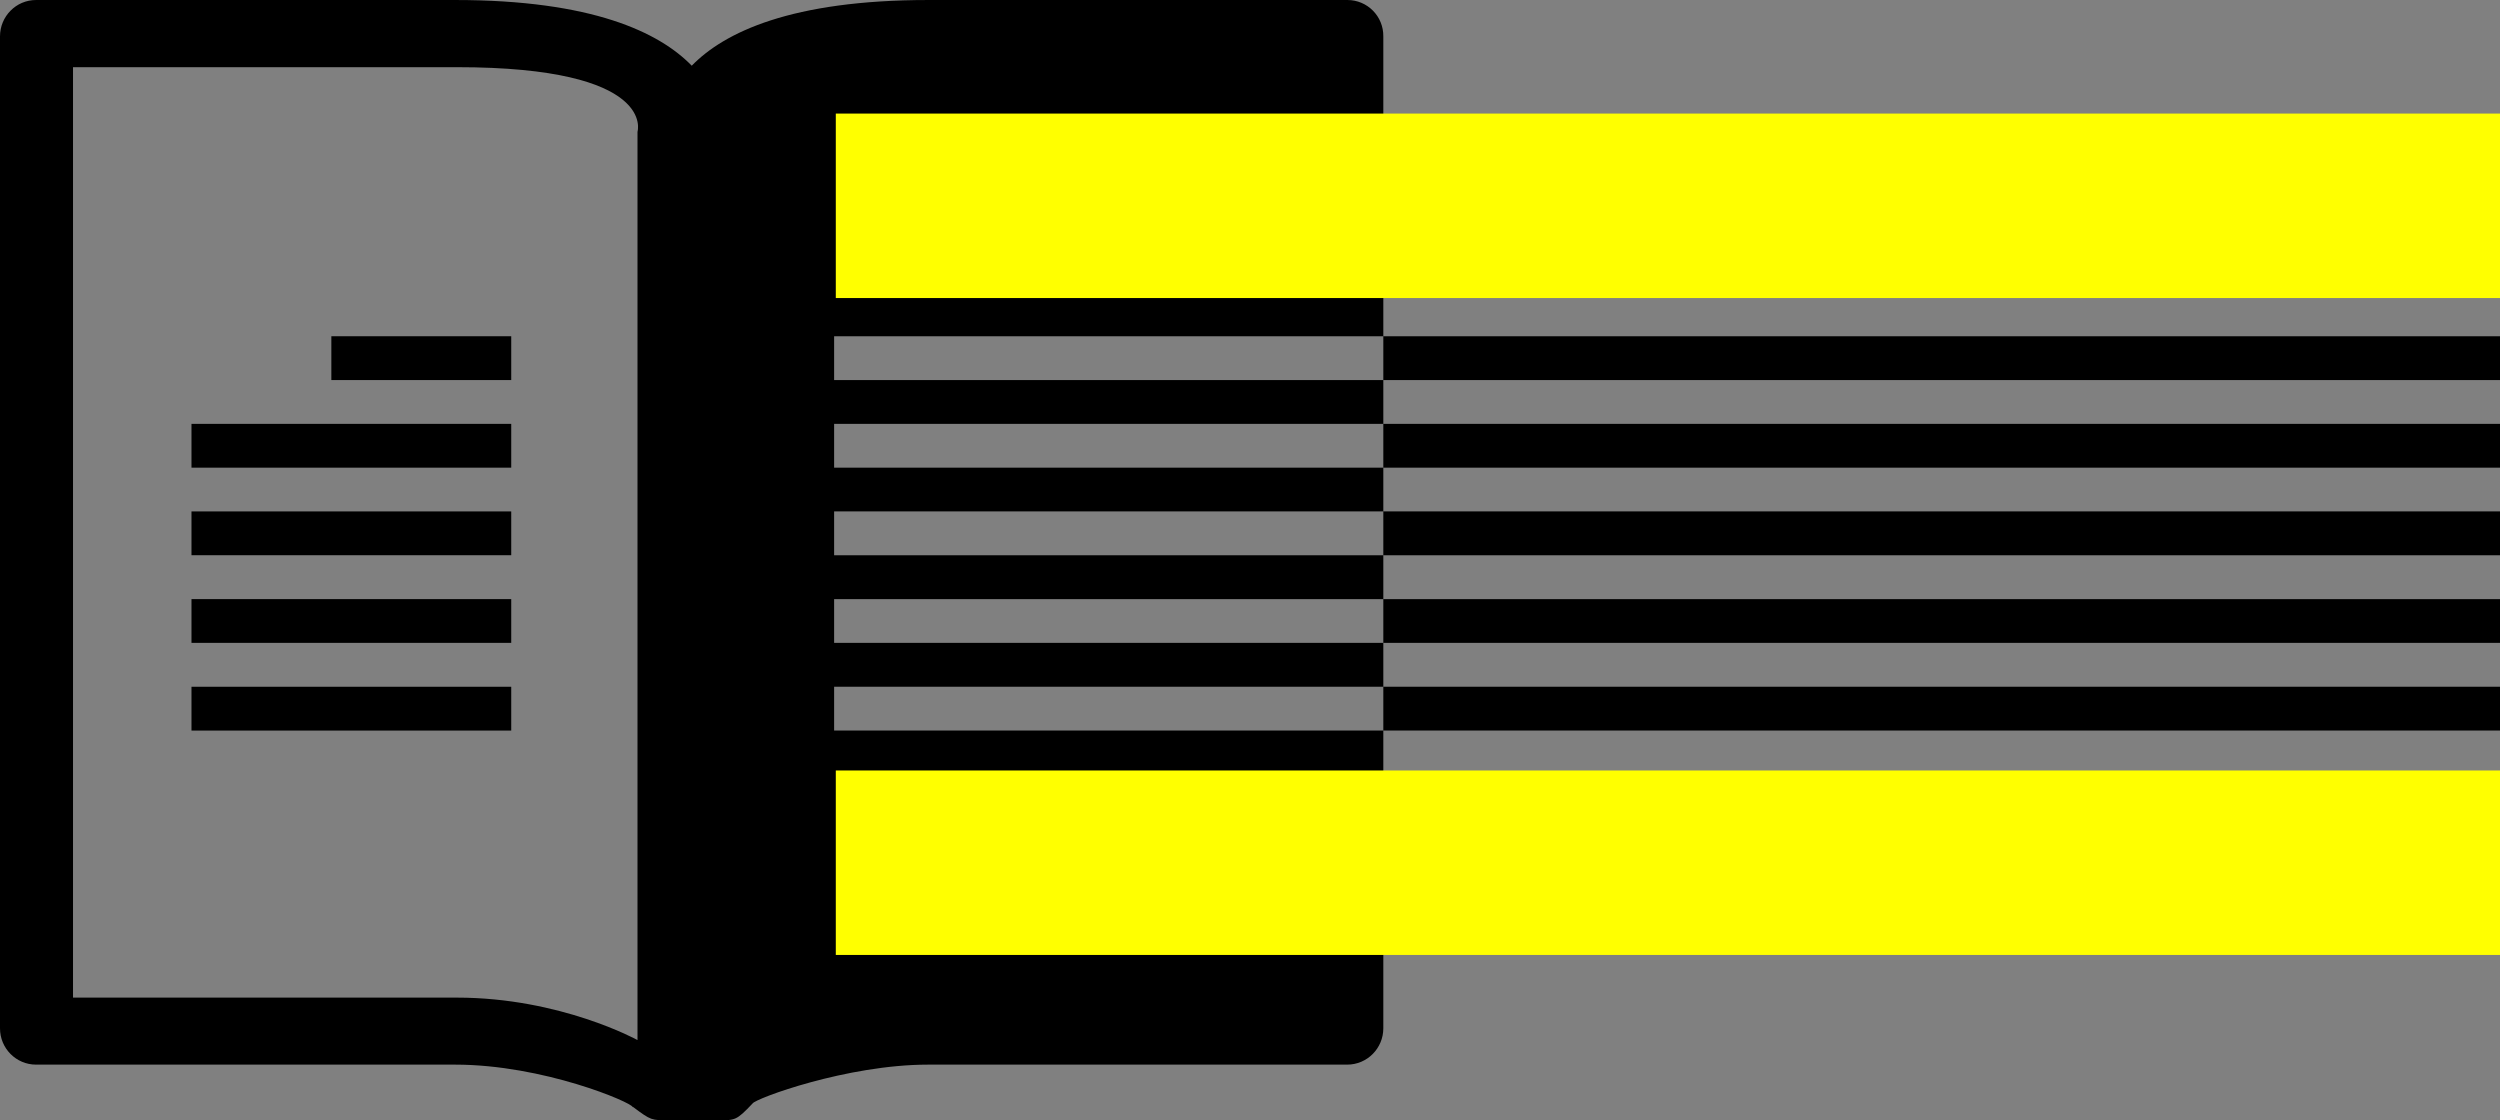 <?xml version="1.0" encoding="UTF-8" standalone="no"?>
<svg
   xmlns:dc="http://purl.org/dc/elements/1.1/"
   xmlns:cc="http://creativecommons.org/ns#"
   xmlns:rdf="http://www.w3.org/1999/02/22-rdf-syntax-ns#"
   xmlns:svg="http://www.w3.org/2000/svg"
   xmlns="http://www.w3.org/2000/svg"
   width="101.355mm"
   height="45.419mm"
   viewBox="0 0 359.133 160.932"
   id="svg20460"
   version="1.1">
  <rect x="0" y="0" width="359.133" height="160.932" fill="#808080" stroke="none"/>
  <defs
     id="defs20462" />
  <g
     id="g16864"
     transform="translate(-34.868,-898.085)">
    <path
       id="path16866"
       d="m 394.001,965.265 -239.309,0 0,-6.291 239.309,0 0,6.291 z m 0,12.588 -239.309,0 0,-6.301 239.309,0 0,6.301 z m 0,12.582 -239.309,0 0,-6.287 239.309,0 0,6.287 z m 0,12.597 -239.309,0 0,-6.293 239.309,0 0,6.293 z m -239.309,-56.646 239.309,0 0,6.295 -239.309,0 0,-6.295 z m -28.246,-29.367 0,130.473 c 0,0 -11.047,-6.098 -25.953,-6.098 -3.656,0 -55.137,0 -55.137,0 l 0,-133.66 c 0,0 51.48,0 55.137,0 28.842,-0.001 25.953,9.285 25.953,9.285 z m 101.989,-18.934 -60.203,0 c -19.686,0 -29.312,4.635 -33.992,9.438 -4.674,-4.803 -14.299,-9.438 -33.988,-9.438 l -60.204,0 c -2.869,0 -5.18,2.35 -5.18,5.225 l 0,142.498 c 0,2.875 2.311,5.213 5.18,5.213 l 60.191,0 c 12.703,0 25.391,5.438 25.518,6.098 l 0.072,0 c 2.582,1.926 2.602,1.898 5.174,1.898 l 6.893,0 c 2.623,0 2.75,0.041 5.084,-2.418 0.42,-0.713 13.545,-5.578 25.223,-5.578 l 60.195,0 c 2.877,0 5.188,-2.35 5.188,-5.213 l 0,-142.498 c 0.038,-2.875 -2.282,-5.225 -5.151,-5.225 z" />
    <path
       d="m 62.376,971.552 45.932,0 0,6.291 -45.932,0 z"
       id="rect16868" />
    <path
       d="m 82.468,946.386 25.84,0 0,6.295 -25.84,0 z"
       id="rect16870" />
    <path
       d="m 62.376,958.974 45.932,0 0,6.291 -45.932,0 z"
       id="rect16872" />
    <path
       d="m 62.376,984.147 45.932,0 0,6.287 -45.932,0 z"
       id="rect16874" />
    <path
       d="m 62.376,996.739 45.932,0 0,6.293 -45.932,0 z"
       id="rect16876" />
  </g>
  <path
     style="fill:#ffff00"
     d="m 120.065,16.314 239.068,0 0,26.5 -239.068,0 z"
     id="rect16878" />
  <path
     style="fill:#ffff00"
     d="m 120.065,110.68 239.068,0 0,26.5 -239.068,0 z"
     id="rect16880" />
</svg>
